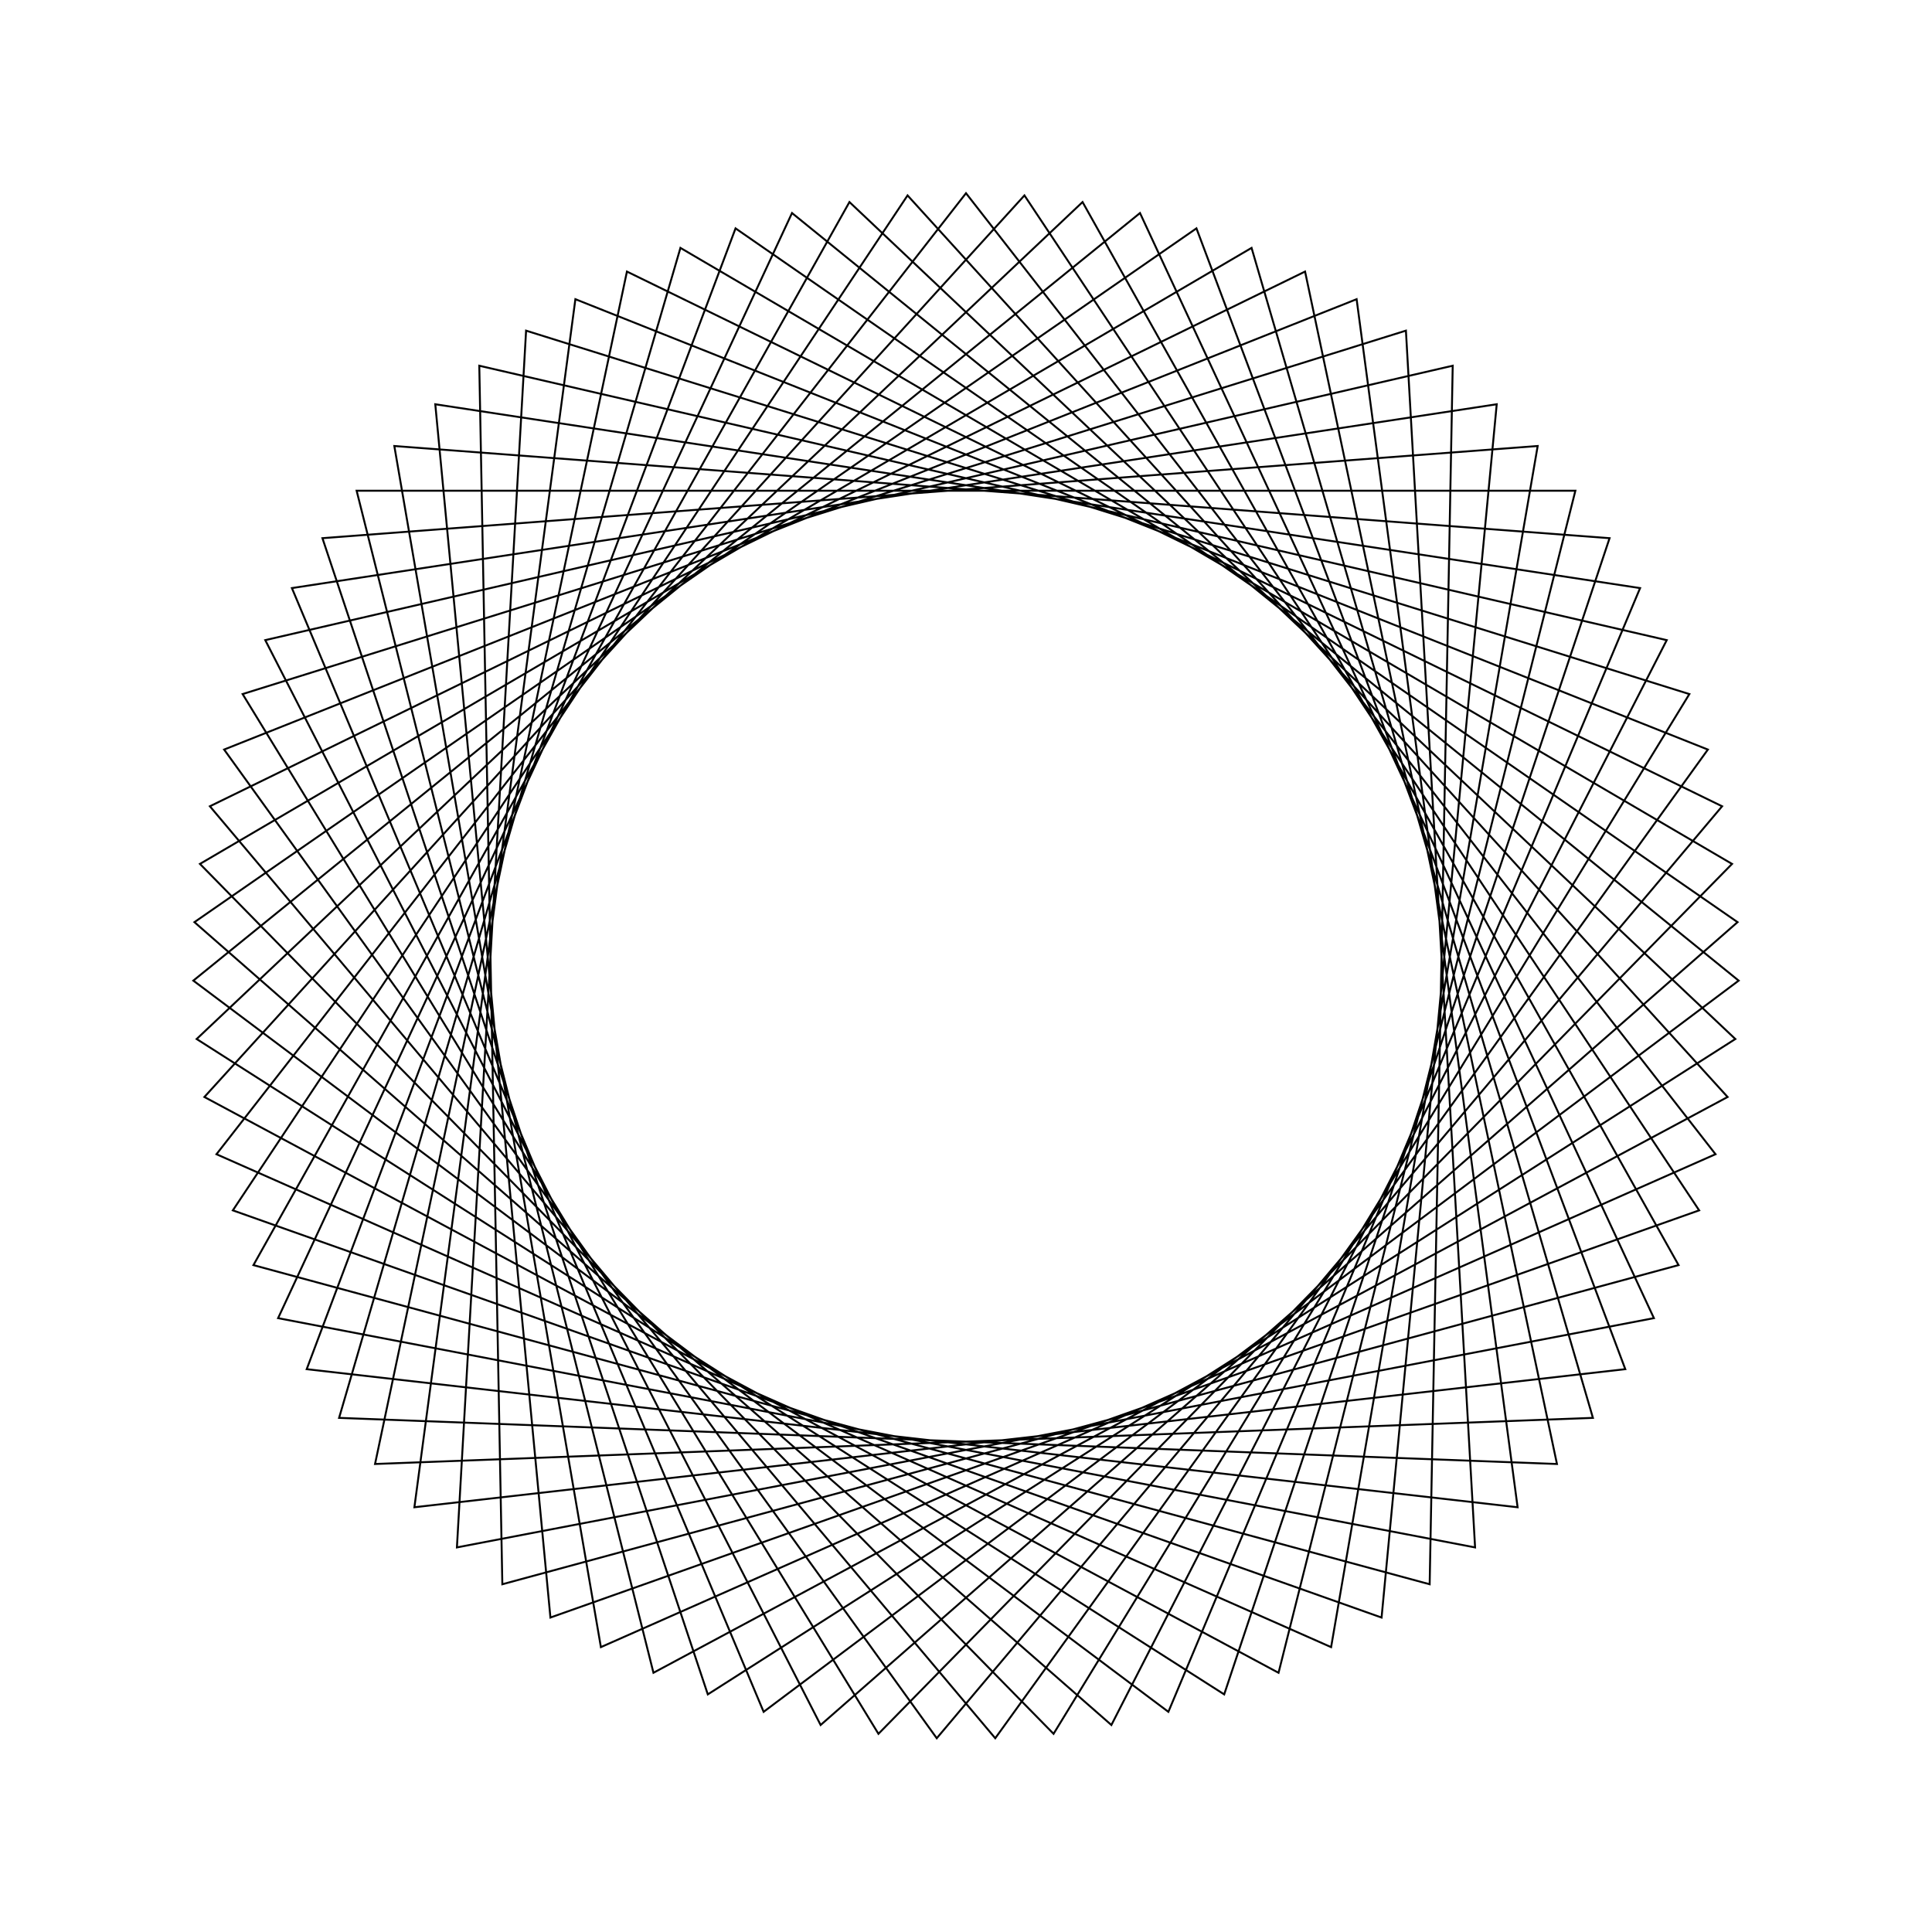 <?xml version="1.0" ?>
<svg height="100" width="100">
  <path d="M 50.0,90.0 L 88.795,40.258 L 31.102,14.745 L 20.41,76.915 L 83.311,72.144 L 63.364,12.299 L 10.179,46.221 L 56.033,89.542 L 86.882,34.518 L 26.001,17.999 L 24.808,81.07 L 86.27,66.867 L 57.525,10.714 L 10.064,52.27 L 61.928,88.18 L 84.125,29.132 L 21.449,21.985 L 29.782,84.514 L 88.399,61.203 L 51.514,10.029 L 10.864,58.267 L 67.55,85.944 L 80.588,24.224 L 17.551,26.611 L 35.219,87.169 L 89.65,55.284 L 45.468,10.258 L 12.558,64.075 L 72.77,82.886 L 76.35,19.906 L 14.394,31.773 L 40.994,88.973 L 89.993,49.243 L 39.525,11.396 L 15.109,69.561 L 77.47,79.076 L 71.51,16.276 L 12.052,37.352 L 46.975,89.885 L 89.421,43.22 L 33.823,13.417 L 18.459,74.6 L 81.541,74.6 L 66.177,13.417 L 10.579,43.22 L 53.025,89.885 L 87.948,37.352 L 28.49,16.276 L 22.53,79.076 L 84.891,69.561 L 60.475,11.396 L 10.007,49.243 L 59.006,88.973 L 85.606,31.773 L 23.65,19.906 L 27.23,82.886 L 87.442,64.075 L 54.532,10.258 L 10.35,55.284 L 64.781,87.169 L 82.449,26.611 L 19.412,24.224 L 32.45,85.944 L 89.136,58.267 L 48.486,10.029 L 11.601,61.203 L 70.218,84.514 L 78.551,21.985 L 15.875,29.132 L 38.072,88.18 L 89.936,52.27 L 42.475,10.714 L 13.73,66.867 L 75.192,81.07 L 73.999,17.999 L 13.118,34.518 L 43.967,89.542 L 89.821,46.221 L 36.636,12.299 L 16.689,72.144 L 79.59,76.915 L 68.898,14.745 L 11.205,40.258 L 50.0,90.0Z" fill="none" stroke="black" stroke-width="0.1" transform="matrix(1 0 0 -1 0 100)"/>
</svg>
